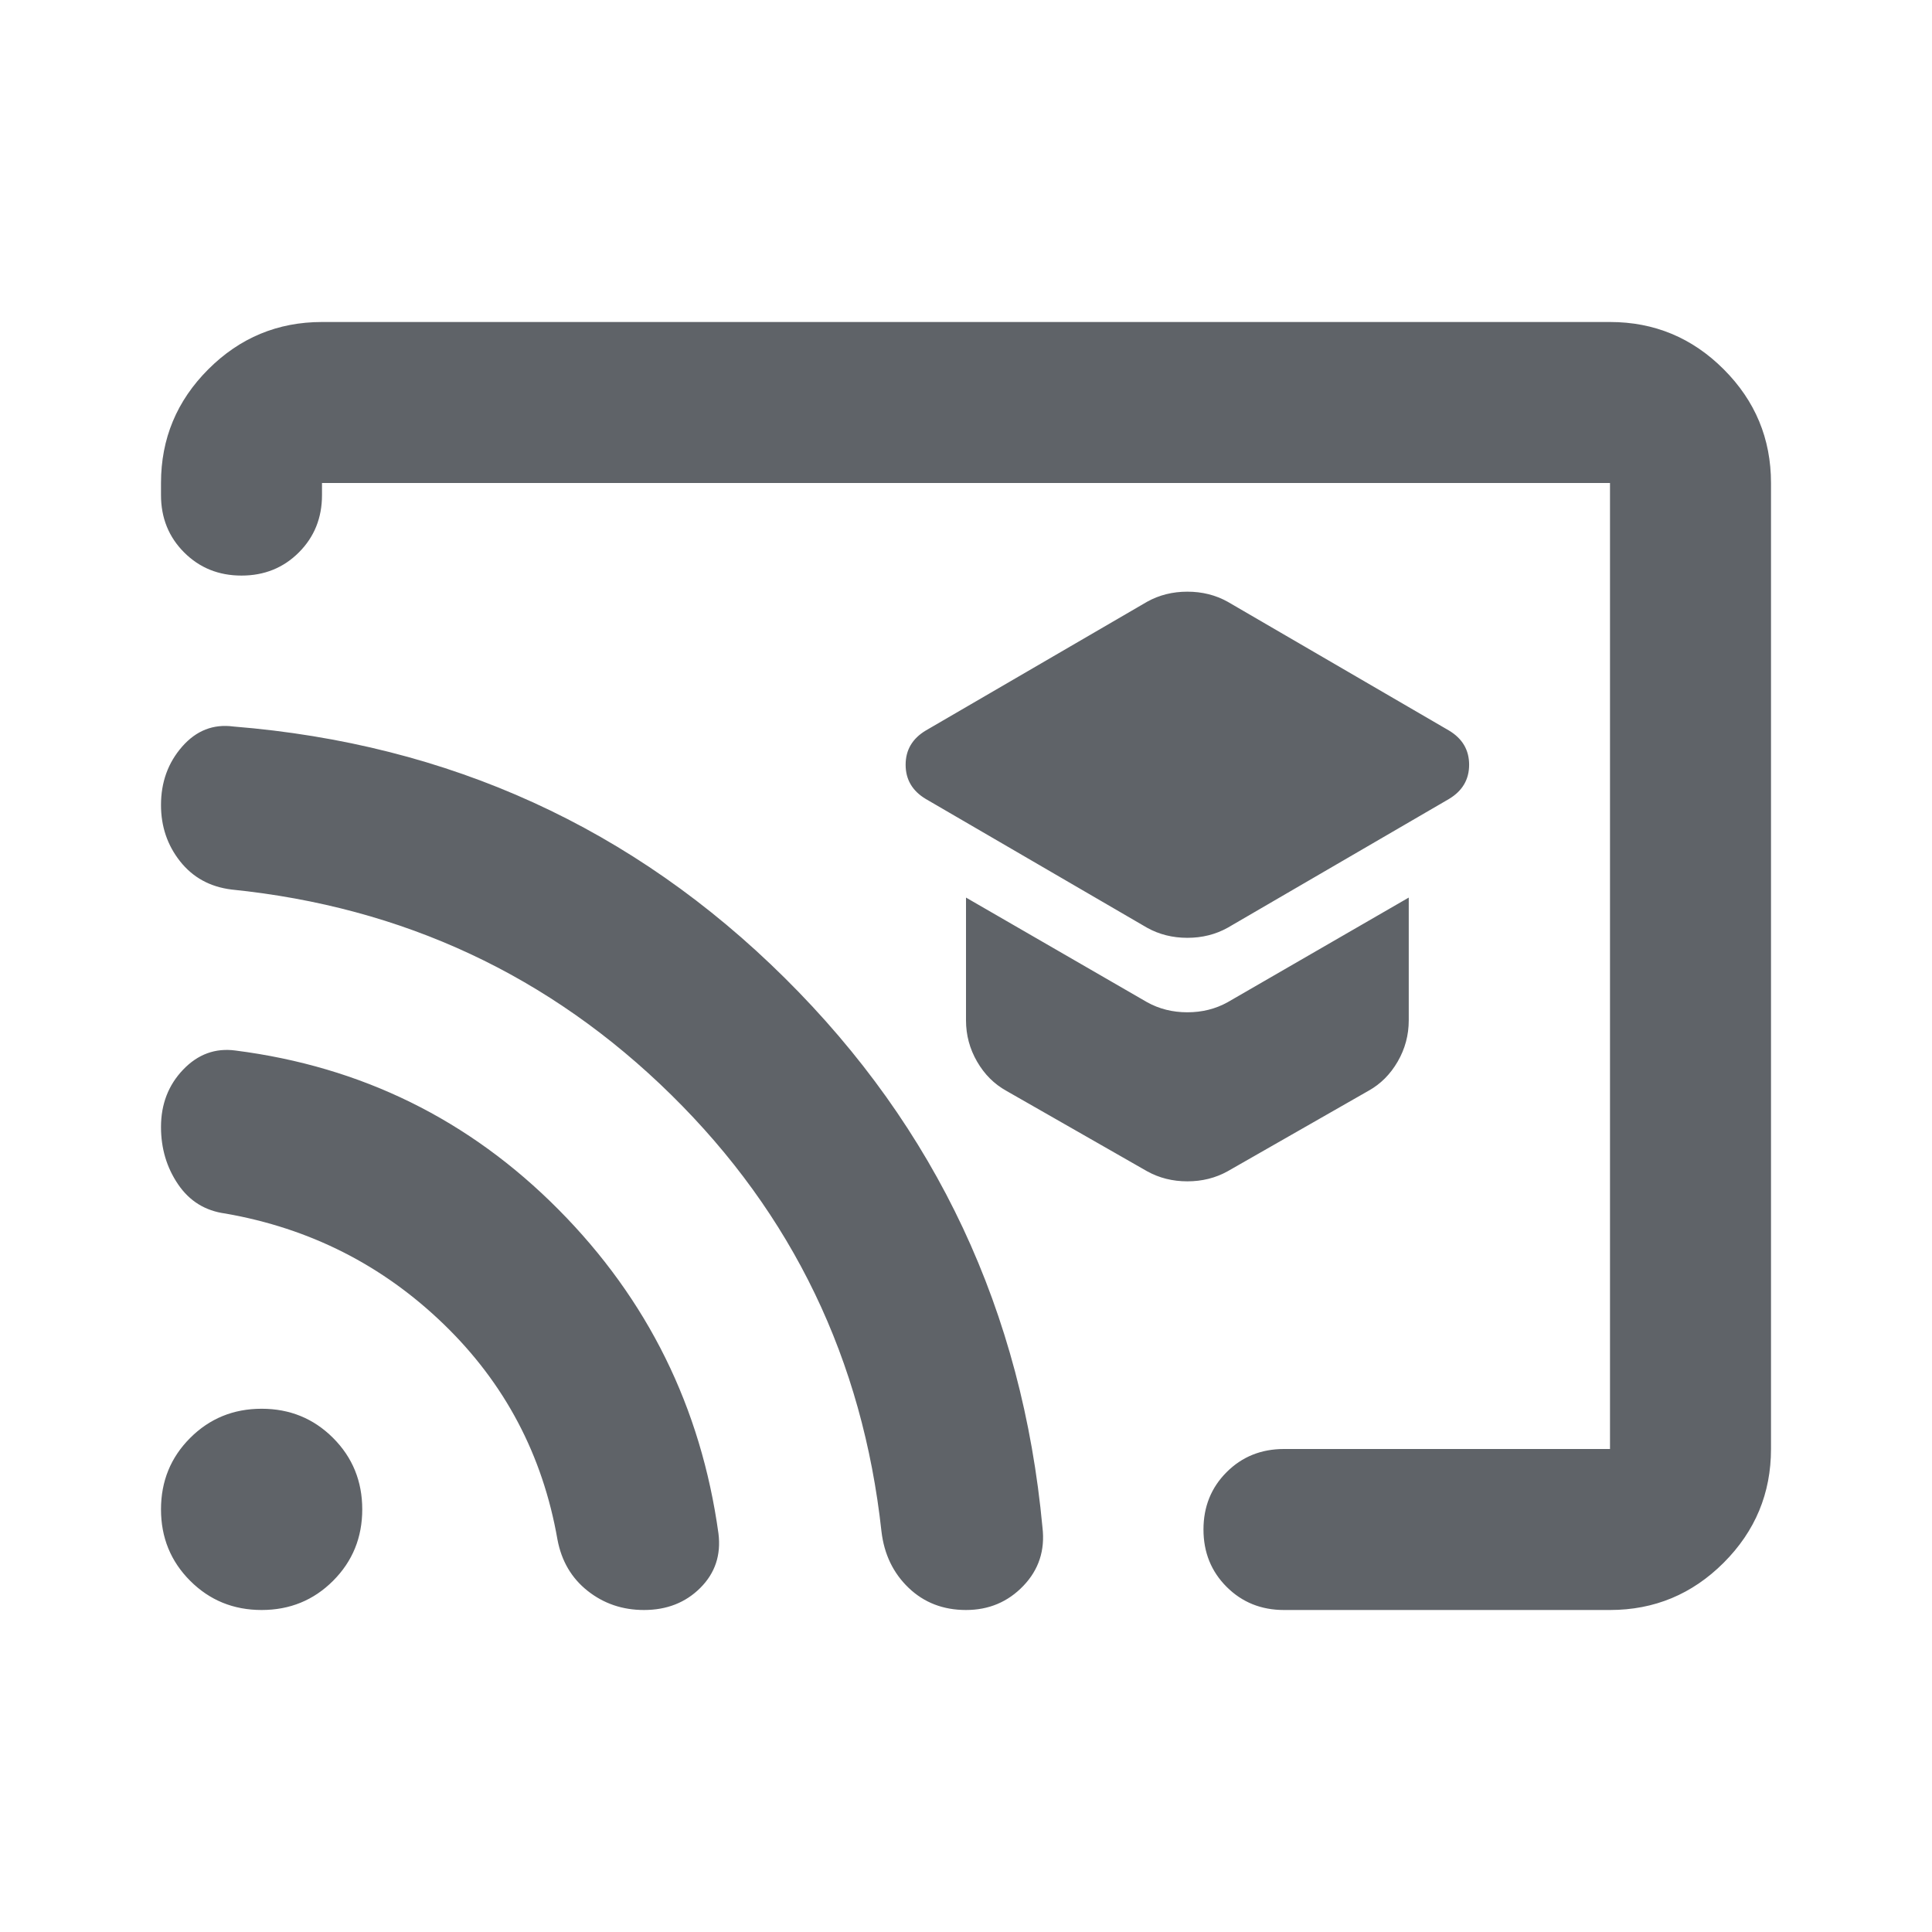 <svg xmlns="http://www.w3.org/2000/svg" height="24px" viewBox="0 -960 960 960" width="24px" fill="#5f6368"><path d="m610-499 110-64q10-6 10-17t-10-17l-110-64q-9-5-20-5t-20 5l-110 64q-10 6-10 17t10 17l110 64q9 5 20 5t20-5Zm0 121 70-40q9-5 14.5-14.5T700-453v-61l-90 52q-9 5-20 5t-20-5l-90-52v61q0 11 5.5 20.5T500-418l70 40q9 5 20 5t20-5ZM480-480Zm400-240v480q0 33-23.5 56.5T800-160H638q-17 0-28.5-11.5T598-200q0-17 11.5-28.5T638-240h162v-480H160v6q0 17-11.5 28.5T120-674q-17 0-28.5-11.5T80-714v-6q0-33 23.5-56.5T160-800h640q33 0 56.5 23.5T880-720ZM320-160q-16 0-28-9.5T277-195q-11-63-56.5-107T112-357q-15-2-23.5-14.5T80-400q0-17 11-28.5t26-9.5q94 12 160.5 79T357-198q2 16-9 27t-28 11Zm160 0q-17 0-28.5-11T438-199q-14-128-104.5-217T115-518q-16-2-25.5-14T80-560q0-17 10.5-29t25.5-10q161 13 274 125t128 273q2 17-9.5 29T480-160Zm-350 0q-21 0-35.5-14.5T80-210q0-21 14.5-35.5T130-260q21 0 35.5 14.5T180-210q0 21-14.5 35.5T130-160Z"/></svg>